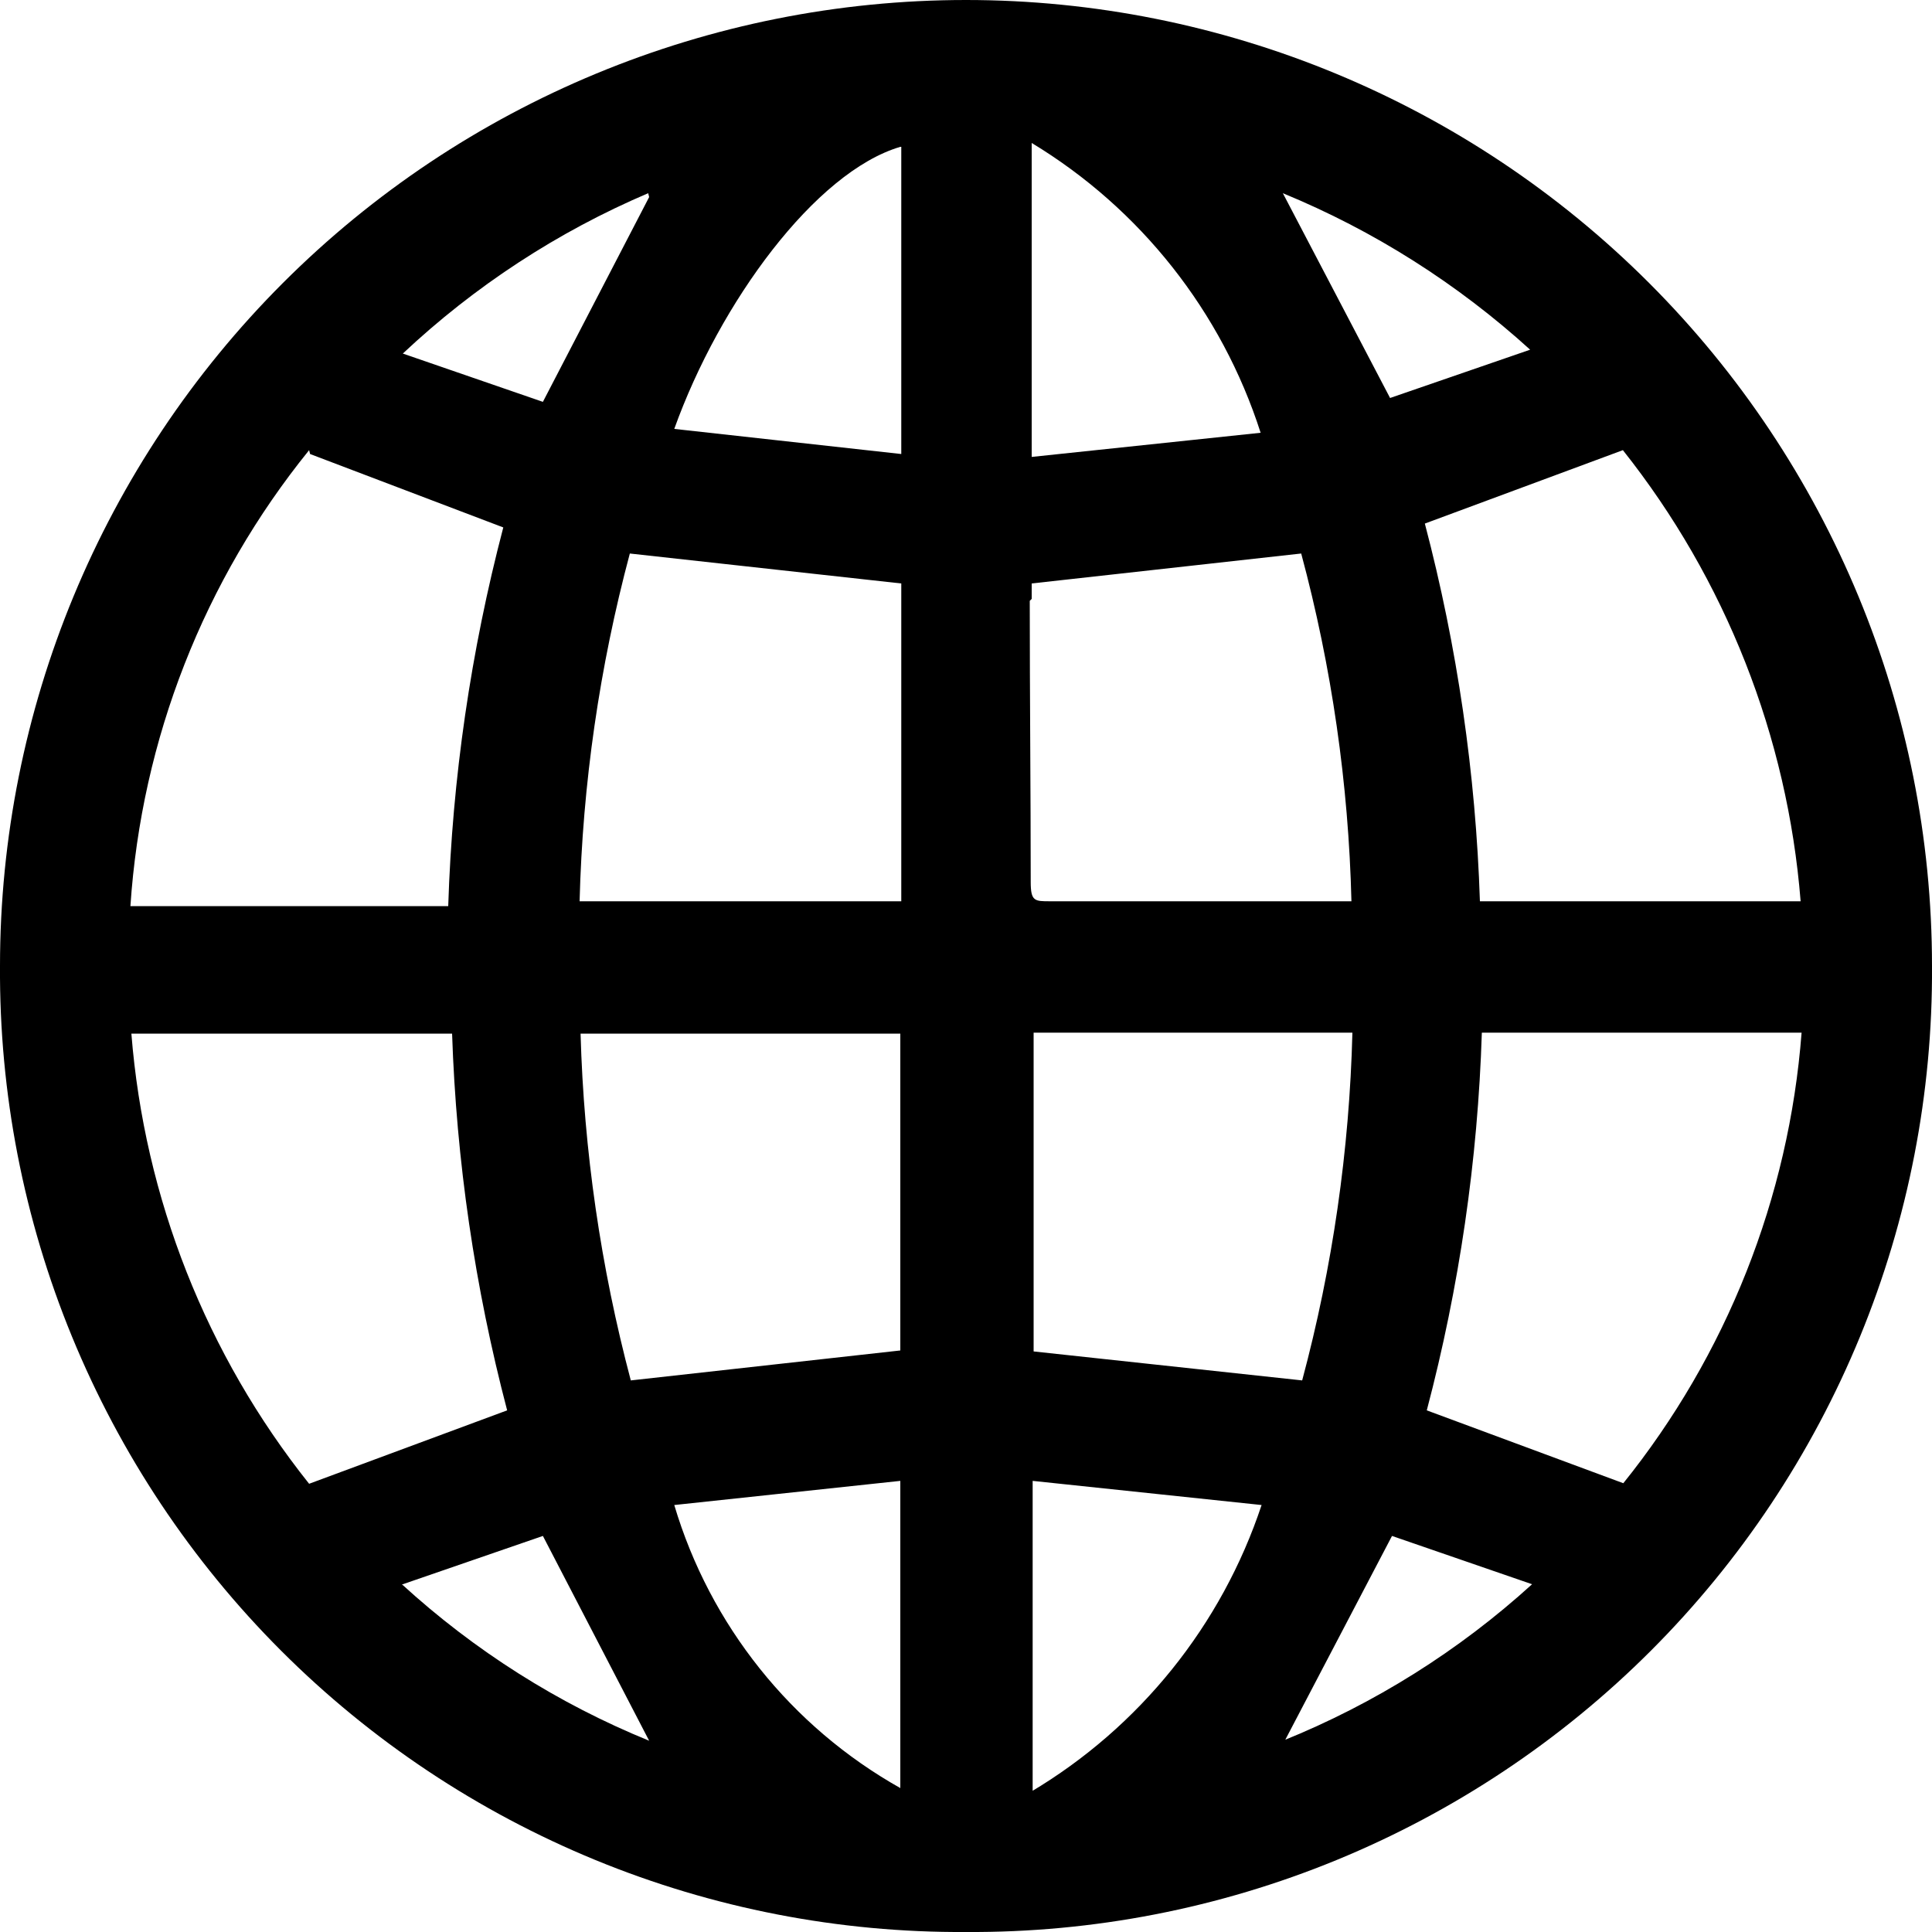 <svg width="20" height="20" viewBox="0 0 20 20" fill="none" xmlns="http://www.w3.org/2000/svg">
<path d="M10 0C7.348 0 4.804 1.054 2.929 2.929C1.054 4.804 -9.09189e-07 7.348 -9.09189e-07 10C-0.008 11.315 0.245 12.619 0.745 13.836C1.245 15.053 1.981 16.159 2.911 17.089C3.841 18.019 4.947 18.755 6.164 19.255C7.381 19.755 8.685 20.008 10 20C11.315 20.008 12.619 19.755 13.836 19.255C15.053 18.755 16.159 18.019 17.089 17.089C18.019 16.159 18.755 15.053 19.255 13.836C19.755 12.619 20.008 11.315 20 10C20 7.348 18.946 4.804 17.071 2.929C15.196 1.054 12.652 0 10 0V0ZM9.33 1.52V4.7L6.98 4.44C7.45 3.13 8.44 1.78 9.32 1.52H9.33ZM9.33 6.04V9.33H6C6.031 8.114 6.206 6.905 6.52 5.73L9.33 6.04ZM6.72 2.04L5.62 4.16L4.17 3.66C4.913 2.962 5.772 2.4 6.71 2L6.72 2.04ZM3.21 4.7L5.21 5.46C4.874 6.741 4.682 8.056 4.64 9.38H1.35C1.465 7.653 2.111 6.005 3.2 4.66L3.21 4.7ZM1.37 10.7H4.68C4.724 12.017 4.915 13.325 5.25 14.6L3.2 15.36C2.136 14.025 1.495 12.402 1.36 10.7H1.37ZM4.17 16.4L5.62 15.9L6.72 18.02C5.777 17.636 4.911 17.087 4.16 16.4H4.17ZM9.32 18.51C8.189 17.874 7.35 16.823 6.98 15.58L9.32 15.33V18.51ZM9.32 13.98L6.53 14.29C6.219 13.117 6.044 11.913 6.01 10.7H9.32V13.98ZM18.64 9.33H15.32C15.277 8.009 15.086 6.698 14.75 5.42L16.8 4.66C17.863 5.999 18.504 7.625 18.64 9.33V9.33ZM15.84 3.62L14.39 4.12L13.28 2C14.221 2.387 15.087 2.936 15.84 3.62V3.62ZM10.68 1.48C11.806 2.161 12.648 3.227 13.05 4.48L10.68 4.73V1.48ZM10.68 6.2C10.68 6.14 10.68 6.09 10.68 6.04L13.47 5.73C13.786 6.905 13.96 8.114 13.99 9.33H13.8H10.87C10.71 9.33 10.67 9.33 10.67 9.13C10.67 8.22 10.66 7.22 10.66 6.22L10.68 6.2ZM14 10.69C13.969 11.906 13.795 13.115 13.48 14.29L10.7 13.99V10.69H14ZM10.69 18.55V15.33L13.06 15.58C12.646 16.825 11.798 17.879 10.67 18.55H10.69ZM13.3 18.02L14.41 15.9L15.86 16.4C15.103 17.088 14.229 17.637 13.28 18.02H13.3ZM16.82 15.36L14.77 14.6C15.107 13.322 15.298 12.011 15.34 10.69H18.65C18.519 12.398 17.874 14.026 16.8 15.36H16.82Z" fill="black"/>
</svg>
